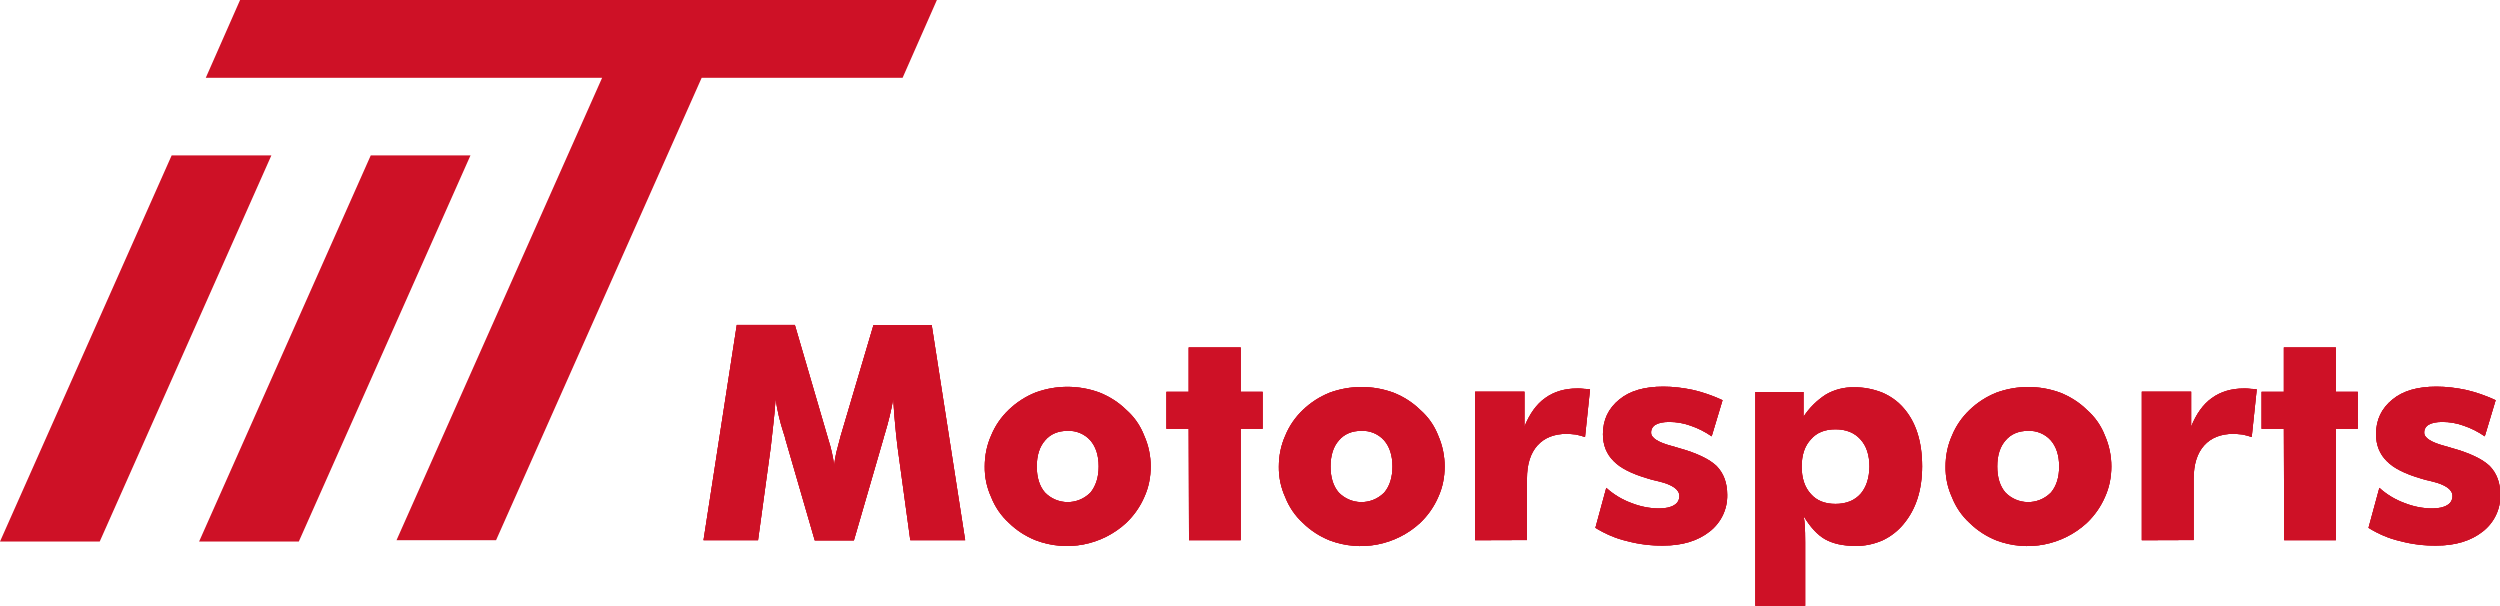 <?xml version="1.0" encoding="utf-8"?>
<!-- Generator: Adobe Illustrator 25.2.0, SVG Export Plug-In . SVG Version: 6.00 Build 0)  -->
<svg version="1.1" id="Layer_1" xmlns="http://www.w3.org/2000/svg" xmlns:xlink="http://www.w3.org/1999/xlink" x="0px" y="0px"
	 viewBox="0 0 1494.3 362.1" style="enable-background:new 0 0 1494.3 362.1;" xml:space="preserve">
<style type="text/css">
	.st0{fill:#CE1126;}
</style>
<g id="Layer_2_1_">
	<g id="IIT-RedOnWhite-Inline-Motorsports">
		<path class="st0" d="M178.6,323.7H119L221.6,92.9h59.6L178.6,323.7z M162.2,92.9h-59.6L0,323.7h59.6L162.2,92.9z M419.4,46.5
			h-59.5L237,322.9h59.5L419.4,46.5z M539.5,46.5L560,0H143.5L123,46.5H539.5z"/>
		<path class="st0" d="M576.9,322.9h-32.8l-7.6-55.6c-0.6-5-1.1-9.3-1.4-13.1c-0.4-3.7-0.8-8.9-1.2-15.7c-1.2,6.9-2.9,13.7-4.9,20.4
			c-0.5,1.5-0.8,2.7-1.1,3.8l-17.5,60.3h-23.4l-17.5-60.3c-0.3-1.3-0.6-2.5-1.1-3.8c-2.2-6.7-3.8-13.5-4.8-20.4
			c-0.5,6.4-0.9,11.3-1.3,14.4c-0.2,1.6-0.4,4-0.8,7.2c-0.4,3.2-0.6,5.6-0.8,7.2l-7.6,55.6h-32.6l19.9-128.7h34.7l19.4,66.4
			c0.4,1.2,0.6,2,0.7,2.4c1.6,4.9,2.7,10,3.4,15.1c0.3-2.6,0.7-5.2,1.3-7.7c0.2-0.9,1.1-4.2,2.6-9.9l19.6-66.2h34.8L576.9,322.9z"/>
		<path class="st0" d="M687.8,278.8c0,6.3-1.2,12.5-3.8,18.2c-2.5,5.8-6.2,11.1-10.8,15.5C658.6,326,637.6,330,619,322.9
			c-6-2.4-11.4-5.9-16-10.4c-4.7-4.3-8.3-9.6-10.6-15.5c-2.6-5.7-3.9-11.9-3.8-18.2c0-6.3,1.2-12.6,3.8-18.4
			c2.4-5.9,6-11.1,10.6-15.5c4.6-4.4,10-7.9,16-10.3c12.3-4.5,25.8-4.5,38.1,0c6,2.4,11.4,5.8,16,10.3c4.8,4.2,8.5,9.5,10.8,15.5
			C686.5,266.2,687.8,272.5,687.8,278.8z M656.7,278.8c0-6.6-1.7-11.8-5-15.6c-3.4-3.8-8.4-5.9-13.5-5.7c-5.7,0-10.3,1.9-13.5,5.7
			c-3.3,3.7-5,8.9-5,15.6c0,6.6,1.6,11.7,4.8,15.5c7.3,7.6,19.4,7.8,27,0.4c0.1-0.1,0.3-0.3,0.4-0.4
			C655,290.4,656.7,285.3,656.7,278.8z"/>
		<path class="st0" d="M710.7,322.9l-0.2-66.6h-13.3v-22.1h13.3v-26.5h31.1v26.5h13.1v22.1h-13.1v66.6H710.7z"/>
		<path class="st0" d="M863.5,278.8c0,6.3-1.2,12.5-3.8,18.2c-2.5,5.8-6.2,11.1-10.8,15.5c-14.6,13.5-35.6,17.5-54.1,10.5
			c-6-2.4-11.4-5.9-16-10.4c-4.7-4.3-8.3-9.6-10.6-15.5c-2.6-5.7-3.9-11.9-3.8-18.2c0-6.3,1.2-12.6,3.8-18.4
			c2.4-5.9,6-11.1,10.6-15.5c4.6-4.4,10-7.9,16-10.3c12.3-4.5,25.8-4.5,38.1,0c6,2.4,11.4,5.8,16,10.3c4.8,4.2,8.5,9.5,10.8,15.5
			C862.2,266.2,863.5,272.5,863.5,278.8z M832.3,278.8c0-6.6-1.7-11.8-5-15.6c-3.4-3.8-8.4-5.9-13.5-5.7c-5.7,0-10.3,1.9-13.5,5.7
			c-3.3,3.7-5,8.9-5,15.6c0,6.6,1.6,11.7,4.8,15.5c7.3,7.6,19.4,7.8,27,0.4c0.1-0.1,0.3-0.3,0.4-0.4
			C830.7,290.4,832.3,285.3,832.3,278.8z"/>
		<path class="st0" d="M881.7,322.9v-88.8h29.5v20.9c3.1-7.7,7.2-13.4,12.4-17.1c5.3-3.8,11.7-5.7,19.2-5.7c1.3,0,2.5,0,3.8,0.2
			c0.6,0.1,1.2,0.1,1.8,0.1c0.5,0,1.2,0.1,2,0.2l-3,28.5c-1.8-0.6-3.7-1.1-5.6-1.5c-2.3-0.2-4.1-0.4-5.2-0.4c-7.6,0-13.5,2.3-17.7,7
			c-4.1,4.6-6.2,11.2-6.2,19.8v36.7L881.7,322.9z"/>
		<path class="st0" d="M953.6,315.5l6.5-23.9c4.4,4,9.6,7.1,15.1,9.1c5.3,2.1,10.9,3.2,16.5,3.2c4,0,7-0.7,9-2
			c2-1.1,3.1-3.1,3.1-5.4c0-3.9-4.1-6.8-12.4-8.8c-2.9-0.6-5-1.2-6.5-1.7c-9.6-2.8-16.3-6.2-20.3-10.3c-4.3-4.2-6.5-9.6-6.5-16.2
			c0-8.6,3.3-15.4,9.8-20.7c6.3-5.2,15-7.7,26.3-7.7c5.9,0,11.7,0.7,17.4,1.9c6.2,1.4,12.2,3.5,18,6.2l-6.5,21.6
			c-3.9-2.7-8.2-4.9-12.7-6.4c-4.1-1.5-8.4-2.2-12.7-2.2c-3.6,0-6.4,0.6-8.2,1.7c-1.7,1-2.7,2.8-2.6,4.8c0,3,4.1,5.7,12.4,7.9
			c2.7,0.8,4.1,1.2,4.1,1.2c10.8,3,18.3,6.6,22.7,10.8c4.2,4.4,6.3,10.1,6.3,17.1c0.2,8.6-3.7,16.7-10.5,22
			c-7.1,5.6-16.4,8.4-27.7,8.4c-7.3,0.1-14.6-0.8-21.7-2.7C965.9,321.9,959.5,319.1,953.6,315.5z"/>
		<path class="st0" d="M1049.2,362.1V234.3h28.8v14.8c3.5-5.4,8.1-9.9,13.4-13.3c5-2.9,10.8-4.4,16.6-4.3c5.8-0.1,11.5,1,16.9,3.1
			c5,2.1,9.5,5.3,13,9.4c7.3,8.4,11,20,11,34.7c0,14.2-3.7,25.6-11,34.4c-3.4,4.2-7.8,7.6-12.7,9.9c-5.1,2.2-10.6,3.4-16.1,3.3
			c-7.6,0-13.7-1.4-18.4-4.1c-4.5-2.6-8.7-7.2-12.6-13.7c0.4,2.2,0.6,4.3,0.7,6.5c0.1,1.7,0.2,4.8,0.2,9.3v37.8L1049.2,362.1z
			 M1076.9,278.9c0,6.9,1.8,12.4,5.5,16.4c3.4,3.9,8.3,5.9,14.7,5.9c6.4,0,11.3-2,14.9-5.9c3.6-4.1,5.3-9.6,5.4-16.4
			c0-7-1.8-12.4-5.4-16.3c-3.6-4-8.6-6-14.9-6c-6.4,0-11.3,2-14.7,6C1078.8,266.4,1076.9,271.8,1076.9,278.9z"/>
		<path class="st0" d="M1262,278.8c0,6.3-1.2,12.5-3.8,18.2c-2.5,5.8-6.2,11.1-10.8,15.5c-14.6,13.5-35.6,17.5-54.1,10.5
			c-6-2.4-11.4-5.9-16-10.4c-4.7-4.3-8.3-9.6-10.6-15.5c-2.6-5.7-3.9-11.9-3.8-18.2c0-6.3,1.2-12.6,3.8-18.4
			c2.4-5.9,6-11.1,10.6-15.5c4.6-4.4,10-7.9,16-10.3c12.3-4.5,25.8-4.5,38.1,0c6,2.4,11.4,5.8,16,10.3c4.8,4.2,8.5,9.5,10.8,15.5
			C1260.7,266.2,1262,272.5,1262,278.8z M1230.8,278.8c0-6.6-1.7-11.8-5-15.6c-3.4-3.8-8.4-5.9-13.5-5.7c-5.7,0-10.3,1.9-13.5,5.7
			c-3.3,3.7-5,8.9-5,15.6c0,6.6,1.6,11.7,4.8,15.5c7.3,7.6,19.4,7.8,27,0.4c0.1-0.1,0.3-0.3,0.4-0.4
			C1229.2,290.4,1230.8,285.3,1230.8,278.8z"/>
		<path class="st0" d="M1280.2,322.9v-88.8h29.5v20.9c3.1-7.7,7.2-13.4,12.4-17.1c5.3-3.8,11.7-5.7,19.2-5.7c1.3,0,2.5,0,3.8,0.2
			c0.6,0.1,1.2,0.1,1.8,0.1c0.5,0,1.2,0.1,2,0.2l-3,28.5c-1.8-0.6-3.7-1.1-5.6-1.5c-2.3-0.2-4.1-0.4-5.2-0.4c-7.6,0-13.5,2.3-17.7,7
			c-4.1,4.6-6.2,11.2-6.2,19.8v36.7L1280.2,322.9z"/>
		<path class="st0" d="M1365.3,322.9l-0.2-66.6h-13.3v-22.1h13.3v-26.5h31.1v26.5h13.1v22.1h-13.1v66.6H1365.3z"/>
		<path class="st0" d="M1415.7,315.5l6.5-23.9c4.4,4,9.6,7.1,15.1,9.1c5.3,2.1,10.9,3.2,16.5,3.2c4,0,7-0.7,9-2
			c2-1.1,3.1-3.1,3.1-5.4c0-3.9-4.1-6.8-12.4-8.8c-2.9-0.6-5-1.2-6.5-1.7c-9.6-2.8-16.3-6.2-20.3-10.3c-4.3-4.2-6.5-9.6-6.5-16.2
			c0-8.6,3.3-15.4,9.8-20.7c6.3-5.2,15-7.7,26.3-7.7c5.9,0,11.7,0.7,17.4,1.9c6.2,1.4,12.2,3.5,18,6.2l-6.5,21.6
			c-3.9-2.7-8.2-4.9-12.7-6.4c-4.1-1.5-8.4-2.2-12.7-2.2c-3.6,0-6.4,0.6-8.2,1.7c-1.7,1-2.7,2.8-2.6,4.8c0,3,4.1,5.7,12.4,7.9
			c2.7,0.8,4.1,1.2,4.1,1.2c10.8,3,18.3,6.6,22.7,10.8c4.2,4.4,6.3,10.1,6.3,17.1c0.2,8.6-3.7,16.7-10.5,22
			c-7.1,5.6-16.4,8.4-27.7,8.4c-7.3,0.1-14.6-0.8-21.7-2.7C1427.9,321.9,1421.5,319.1,1415.7,315.5z"/>
		<path class="st0" d="M576.9,322.9h-32.8l-7.6-55.6c-0.6-5-1.1-9.3-1.4-13.1c-0.4-3.7-0.8-8.9-1.2-15.7c-1.2,6.9-2.9,13.7-4.9,20.4
			c-0.5,1.5-0.8,2.7-1.1,3.8l-17.5,60.3h-23.4l-17.5-60.3c-0.3-1.3-0.6-2.5-1.1-3.8c-2.2-6.7-3.8-13.5-4.8-20.4
			c-0.5,6.4-0.9,11.3-1.3,14.4c-0.2,1.6-0.4,4-0.8,7.2c-0.4,3.2-0.6,5.6-0.8,7.2l-7.6,55.6h-32.6l19.9-128.7h34.7l19.4,66.4
			c0.4,1.2,0.6,2,0.7,2.4c1.6,4.9,2.7,10,3.4,15.1c0.3-2.6,0.7-5.2,1.3-7.7c0.2-0.9,1.1-4.2,2.6-9.9l19.6-66.2h34.8L576.9,322.9z"/>
		<path class="st0" d="M687.8,278.8c0,6.3-1.2,12.5-3.8,18.2c-2.5,5.8-6.2,11.1-10.8,15.5C658.6,326,637.6,330,619,322.9
			c-6-2.4-11.4-5.9-16-10.4c-4.7-4.3-8.3-9.6-10.6-15.5c-2.6-5.7-3.9-11.9-3.8-18.2c0-6.3,1.2-12.6,3.8-18.4
			c2.4-5.9,6-11.1,10.6-15.5c4.6-4.4,10-7.9,16-10.3c12.3-4.5,25.8-4.5,38.1,0c6,2.4,11.4,5.8,16,10.3c4.8,4.2,8.5,9.5,10.8,15.5
			C686.5,266.2,687.8,272.5,687.8,278.8z M656.7,278.8c0-6.6-1.7-11.8-5-15.6c-3.4-3.8-8.4-5.9-13.5-5.7c-5.7,0-10.3,1.9-13.5,5.7
			c-3.3,3.7-5,8.9-5,15.6c0,6.6,1.6,11.7,4.8,15.5c7.3,7.6,19.4,7.8,27,0.4c0.1-0.1,0.3-0.3,0.4-0.4
			C655,290.4,656.7,285.3,656.7,278.8z"/>
		<path class="st0" d="M710.7,322.9l-0.2-66.6h-13.3v-22.1h13.3v-26.5h31.1v26.5h13.1v22.1h-13.1v66.6H710.7z"/>
		<path class="st0" d="M863.5,278.8c0,6.3-1.2,12.5-3.8,18.2c-2.5,5.8-6.2,11.1-10.8,15.5c-14.6,13.5-35.6,17.5-54.1,10.5
			c-6-2.4-11.4-5.9-16-10.4c-4.7-4.3-8.3-9.6-10.6-15.5c-2.6-5.7-3.9-11.9-3.8-18.2c0-6.3,1.2-12.6,3.8-18.4
			c2.4-5.9,6-11.1,10.6-15.5c4.6-4.4,10-7.9,16-10.3c12.3-4.5,25.8-4.5,38.1,0c6,2.4,11.4,5.8,16,10.3c4.8,4.2,8.5,9.5,10.8,15.5
			C862.2,266.2,863.5,272.5,863.5,278.8z M832.3,278.8c0-6.6-1.7-11.8-5-15.6c-3.4-3.8-8.4-5.9-13.5-5.7c-5.7,0-10.3,1.9-13.5,5.7
			c-3.3,3.7-5,8.9-5,15.6c0,6.6,1.6,11.7,4.8,15.5c7.3,7.6,19.4,7.8,27,0.4c0.1-0.1,0.3-0.3,0.4-0.4
			C830.7,290.4,832.3,285.3,832.3,278.8z"/>
		<path class="st0" d="M881.7,322.9v-88.8h29.5v20.9c3.1-7.7,7.2-13.4,12.4-17.1c5.3-3.8,11.7-5.7,19.2-5.7c1.3,0,2.5,0,3.8,0.2
			c0.6,0.1,1.2,0.1,1.8,0.1c0.5,0,1.2,0.1,2,0.2l-3,28.5c-1.8-0.6-3.7-1.1-5.6-1.5c-2.3-0.2-4.1-0.4-5.2-0.4c-7.6,0-13.5,2.3-17.7,7
			c-4.1,4.6-6.2,11.2-6.2,19.8v36.7L881.7,322.9z"/>
		<path class="st0" d="M953.6,315.5l6.5-23.9c4.4,4,9.6,7.1,15.1,9.1c5.3,2.1,10.9,3.2,16.5,3.2c4,0,7-0.7,9-2
			c2-1.1,3.1-3.1,3.1-5.4c0-3.9-4.1-6.8-12.4-8.8c-2.9-0.6-5-1.2-6.5-1.7c-9.6-2.8-16.3-6.2-20.3-10.3c-4.3-4.2-6.5-9.6-6.5-16.2
			c0-8.6,3.3-15.4,9.8-20.7c6.3-5.2,15-7.7,26.3-7.7c5.9,0,11.7,0.7,17.4,1.9c6.2,1.4,12.2,3.5,18,6.2l-6.5,21.6
			c-3.9-2.7-8.2-4.9-12.7-6.4c-4.1-1.5-8.4-2.2-12.7-2.2c-3.6,0-6.4,0.6-8.2,1.7c-1.7,1-2.7,2.8-2.6,4.8c0,3,4.1,5.7,12.4,7.9
			c2.7,0.8,4.1,1.2,4.1,1.2c10.8,3,18.3,6.6,22.7,10.8c4.2,4.4,6.3,10.1,6.3,17.1c0.2,8.6-3.7,16.7-10.5,22
			c-7.1,5.6-16.4,8.4-27.7,8.4c-7.3,0.1-14.6-0.8-21.7-2.7C965.9,321.9,959.5,319.1,953.6,315.5z"/>
		<path class="st0" d="M1049.2,362.1V234.3h28.8v14.8c3.5-5.4,8.1-9.9,13.4-13.3c5-2.9,10.8-4.4,16.6-4.3c5.8-0.1,11.5,1,16.9,3.1
			c5,2.1,9.5,5.3,13,9.4c7.3,8.4,11,20,11,34.7c0,14.2-3.7,25.6-11,34.4c-3.4,4.2-7.8,7.6-12.7,9.9c-5.1,2.2-10.6,3.4-16.1,3.3
			c-7.6,0-13.7-1.4-18.4-4.1c-4.5-2.6-8.7-7.2-12.6-13.7c0.4,2.2,0.6,4.3,0.7,6.5c0.1,1.7,0.2,4.8,0.2,9.3v37.8L1049.2,362.1z
			 M1076.9,278.9c0,6.9,1.8,12.4,5.5,16.4c3.4,3.9,8.3,5.9,14.7,5.9c6.4,0,11.3-2,14.9-5.9c3.6-4.1,5.3-9.6,5.4-16.4
			c0-7-1.8-12.4-5.4-16.3c-3.6-4-8.6-6-14.9-6c-6.4,0-11.3,2-14.7,6C1078.8,266.4,1076.9,271.8,1076.9,278.9z"/>
		<path class="st0" d="M1262,278.8c0,6.3-1.2,12.5-3.8,18.2c-2.5,5.8-6.2,11.1-10.8,15.5c-14.6,13.5-35.6,17.5-54.1,10.5
			c-6-2.4-11.4-5.9-16-10.4c-4.7-4.3-8.3-9.6-10.6-15.5c-2.6-5.7-3.9-11.9-3.8-18.2c0-6.3,1.2-12.6,3.8-18.4
			c2.4-5.9,6-11.1,10.6-15.5c4.6-4.4,10-7.9,16-10.3c12.3-4.5,25.8-4.5,38.1,0c6,2.4,11.4,5.8,16,10.3c4.8,4.2,8.5,9.5,10.8,15.5
			C1260.7,266.2,1262,272.5,1262,278.8z M1230.8,278.8c0-6.6-1.7-11.8-5-15.6c-3.4-3.8-8.4-5.9-13.5-5.7c-5.7,0-10.3,1.9-13.5,5.7
			c-3.3,3.7-5,8.9-5,15.6c0,6.6,1.6,11.7,4.8,15.5c7.3,7.6,19.4,7.8,27,0.4c0.1-0.1,0.3-0.3,0.4-0.4
			C1229.2,290.4,1230.8,285.3,1230.8,278.8z"/>
		<path class="st0" d="M1280.2,322.9v-88.8h29.5v20.9c3.1-7.7,7.2-13.4,12.4-17.1c5.3-3.8,11.7-5.7,19.2-5.7c1.3,0,2.5,0,3.8,0.2
			c0.6,0.1,1.2,0.1,1.8,0.1c0.5,0,1.2,0.1,2,0.2l-3,28.5c-1.8-0.6-3.7-1.1-5.6-1.5c-2.3-0.2-4.1-0.4-5.2-0.4c-7.6,0-13.5,2.3-17.7,7
			c-4.1,4.6-6.2,11.2-6.2,19.8v36.7L1280.2,322.9z"/>
		<path class="st0" d="M1365.3,322.9l-0.2-66.6h-13.3v-22.1h13.3v-26.5h31.1v26.5h13.1v22.1h-13.1v66.6H1365.3z"/>
		<path class="st0" d="M1415.7,315.5l6.5-23.9c4.4,4,9.6,7.1,15.1,9.1c5.3,2.1,10.9,3.2,16.5,3.2c4,0,7-0.7,9-2
			c2-1.1,3.1-3.1,3.1-5.4c0-3.9-4.1-6.8-12.4-8.8c-2.9-0.6-5-1.2-6.5-1.7c-9.6-2.8-16.3-6.2-20.3-10.3c-4.3-4.2-6.5-9.6-6.5-16.2
			c0-8.6,3.3-15.4,9.8-20.7c6.3-5.2,15-7.7,26.3-7.7c5.9,0,11.7,0.7,17.4,1.9c6.2,1.4,12.2,3.5,18,6.2l-6.5,21.6
			c-3.9-2.7-8.2-4.9-12.7-6.4c-4.1-1.5-8.4-2.2-12.7-2.2c-3.6,0-6.4,0.6-8.2,1.7c-1.7,1-2.7,2.8-2.6,4.8c0,3,4.1,5.7,12.4,7.9
			c2.7,0.8,4.1,1.2,4.1,1.2c10.8,3,18.3,6.6,22.7,10.8c4.2,4.4,6.3,10.1,6.3,17.1c0.2,8.6-3.7,16.7-10.5,22
			c-7.1,5.6-16.4,8.4-27.7,8.4c-7.3,0.1-14.6-0.8-21.7-2.7C1427.9,321.9,1421.5,319.1,1415.7,315.5z"/>
		<path class="st0" d="M576.9,322.9h-32.8l-7.6-55.6c-0.6-5-1.1-9.3-1.4-13.1c-0.4-3.7-0.8-8.9-1.2-15.7c-1.2,6.9-2.9,13.7-4.9,20.4
			c-0.5,1.5-0.8,2.7-1.1,3.8l-17.5,60.3h-23.4l-17.5-60.3c-0.3-1.3-0.6-2.5-1.1-3.8c-2.2-6.7-3.8-13.5-4.8-20.4
			c-0.5,6.4-0.9,11.3-1.3,14.4c-0.2,1.6-0.4,4-0.8,7.2c-0.4,3.2-0.6,5.6-0.8,7.2l-7.6,55.6h-32.6l19.9-128.7h34.7l19.4,66.4
			c0.4,1.2,0.6,2,0.7,2.4c1.6,4.9,2.7,10,3.4,15.1c0.3-2.6,0.7-5.2,1.3-7.7c0.2-0.9,1.1-4.2,2.6-9.9l19.6-66.2h34.8L576.9,322.9z"/>
		<path class="st0" d="M687.8,278.8c0,6.3-1.2,12.5-3.8,18.2c-2.5,5.8-6.2,11.1-10.8,15.5C658.6,326,637.6,330,619,322.9
			c-6-2.4-11.4-5.9-16-10.4c-4.7-4.3-8.3-9.6-10.6-15.5c-2.6-5.7-3.9-11.9-3.8-18.2c0-6.3,1.2-12.6,3.8-18.4
			c2.4-5.9,6-11.1,10.6-15.5c4.6-4.4,10-7.9,16-10.3c12.3-4.5,25.8-4.5,38.1,0c6,2.4,11.4,5.8,16,10.3c4.8,4.2,8.5,9.5,10.8,15.5
			C686.5,266.2,687.8,272.5,687.8,278.8z M656.7,278.8c0-6.6-1.7-11.8-5-15.6c-3.4-3.8-8.4-5.9-13.5-5.7c-5.7,0-10.3,1.9-13.5,5.7
			c-3.3,3.7-5,8.9-5,15.6c0,6.6,1.6,11.7,4.8,15.5c7.3,7.6,19.4,7.8,27,0.4c0.1-0.1,0.3-0.3,0.4-0.4
			C655,290.4,656.7,285.3,656.7,278.8z"/>
		<path class="st0" d="M710.7,322.9l-0.2-66.6h-13.3v-22.1h13.3v-26.5h31.1v26.5h13.1v22.1h-13.1v66.6H710.7z"/>
		<path class="st0" d="M863.5,278.8c0,6.3-1.2,12.5-3.8,18.2c-2.5,5.8-6.2,11.1-10.8,15.5c-14.6,13.5-35.6,17.5-54.1,10.5
			c-6-2.4-11.4-5.9-16-10.4c-4.7-4.3-8.3-9.6-10.6-15.5c-2.6-5.7-3.9-11.9-3.8-18.2c0-6.3,1.2-12.6,3.8-18.4
			c2.4-5.9,6-11.1,10.6-15.5c4.6-4.4,10-7.9,16-10.3c12.3-4.5,25.8-4.5,38.1,0c6,2.4,11.4,5.8,16,10.3c4.8,4.2,8.5,9.5,10.8,15.5
			C862.2,266.2,863.5,272.5,863.5,278.8z M832.3,278.8c0-6.6-1.7-11.8-5-15.6c-3.4-3.8-8.4-5.9-13.5-5.7c-5.7,0-10.3,1.9-13.5,5.7
			c-3.3,3.7-5,8.9-5,15.6c0,6.6,1.6,11.7,4.8,15.5c7.3,7.6,19.4,7.8,27,0.4c0.1-0.1,0.3-0.3,0.4-0.4
			C830.7,290.4,832.3,285.3,832.3,278.8z"/>
		<path class="st0" d="M881.7,322.9v-88.8h29.5v20.9c3.1-7.7,7.2-13.4,12.4-17.1c5.3-3.8,11.7-5.7,19.2-5.7c1.3,0,2.5,0,3.8,0.2
			c0.6,0.1,1.2,0.1,1.8,0.1c0.5,0,1.2,0.1,2,0.2l-3,28.5c-1.8-0.6-3.7-1.1-5.6-1.5c-2.3-0.2-4.1-0.4-5.2-0.4c-7.6,0-13.5,2.3-17.7,7
			c-4.1,4.6-6.2,11.2-6.2,19.8v36.7L881.7,322.9z"/>
		<path class="st0" d="M953.6,315.5l6.5-23.9c4.4,4,9.6,7.1,15.1,9.1c5.3,2.1,10.9,3.2,16.5,3.2c4,0,7-0.7,9-2
			c2-1.1,3.1-3.1,3.1-5.4c0-3.9-4.1-6.8-12.4-8.8c-2.9-0.6-5-1.2-6.5-1.7c-9.6-2.8-16.3-6.2-20.3-10.3c-4.3-4.2-6.5-9.6-6.5-16.2
			c0-8.6,3.3-15.4,9.8-20.7c6.3-5.2,15-7.7,26.3-7.7c5.9,0,11.7,0.7,17.4,1.9c6.2,1.4,12.2,3.5,18,6.2l-6.5,21.6
			c-3.9-2.7-8.2-4.9-12.7-6.4c-4.1-1.5-8.4-2.2-12.7-2.2c-3.6,0-6.4,0.6-8.2,1.7c-1.7,1-2.7,2.8-2.6,4.8c0,3,4.1,5.7,12.4,7.9
			c2.7,0.8,4.1,1.2,4.1,1.2c10.8,3,18.3,6.6,22.7,10.8c4.2,4.4,6.3,10.1,6.3,17.1c0.2,8.6-3.7,16.7-10.5,22
			c-7.1,5.6-16.4,8.4-27.7,8.4c-7.3,0.1-14.6-0.8-21.7-2.7C965.9,321.9,959.5,319.1,953.6,315.5z"/>
		<path class="st0" d="M1049.2,362.1V234.3h28.8v14.8c3.5-5.4,8.1-9.9,13.4-13.3c5-2.9,10.8-4.4,16.6-4.3c5.8-0.1,11.5,1,16.9,3.1
			c5,2.1,9.5,5.3,13,9.4c7.3,8.4,11,20,11,34.7c0,14.2-3.7,25.6-11,34.4c-3.4,4.2-7.8,7.6-12.7,9.9c-5.1,2.2-10.6,3.4-16.1,3.3
			c-7.6,0-13.7-1.4-18.4-4.1c-4.5-2.6-8.7-7.2-12.6-13.7c0.4,2.2,0.6,4.3,0.7,6.5c0.1,1.7,0.2,4.8,0.2,9.3v37.8L1049.2,362.1z
			 M1076.9,278.9c0,6.9,1.8,12.4,5.5,16.4c3.4,3.9,8.3,5.9,14.7,5.9c6.4,0,11.3-2,14.9-5.9c3.6-4.1,5.3-9.6,5.4-16.4
			c0-7-1.8-12.4-5.4-16.3c-3.6-4-8.6-6-14.9-6c-6.4,0-11.3,2-14.7,6C1078.8,266.4,1076.9,271.8,1076.9,278.9z"/>
		<path class="st0" d="M1262,278.8c0,6.3-1.2,12.5-3.8,18.2c-2.5,5.8-6.2,11.1-10.8,15.5c-14.6,13.5-35.6,17.5-54.1,10.5
			c-6-2.4-11.4-5.9-16-10.4c-4.7-4.3-8.3-9.6-10.6-15.5c-2.6-5.7-3.9-11.9-3.8-18.2c0-6.3,1.2-12.6,3.8-18.4
			c2.4-5.9,6-11.1,10.6-15.5c4.6-4.4,10-7.9,16-10.3c12.3-4.5,25.8-4.5,38.1,0c6,2.4,11.4,5.8,16,10.3c4.8,4.2,8.5,9.5,10.8,15.5
			C1260.7,266.2,1262,272.5,1262,278.8z M1230.8,278.8c0-6.6-1.7-11.8-5-15.6c-3.4-3.8-8.4-5.9-13.5-5.7c-5.7,0-10.3,1.9-13.5,5.7
			c-3.3,3.7-5,8.9-5,15.6c0,6.6,1.6,11.7,4.8,15.5c7.3,7.6,19.4,7.8,27,0.4c0.1-0.1,0.3-0.3,0.4-0.4
			C1229.2,290.4,1230.8,285.3,1230.8,278.8z"/>
		<path class="st0" d="M1280.2,322.9v-88.8h29.5v20.9c3.1-7.7,7.2-13.4,12.4-17.1c5.3-3.8,11.7-5.7,19.2-5.7c1.3,0,2.5,0,3.8,0.2
			c0.6,0.1,1.2,0.1,1.8,0.1c0.5,0,1.2,0.1,2,0.2l-3,28.5c-1.8-0.6-3.7-1.1-5.6-1.5c-2.3-0.2-4.1-0.4-5.2-0.4c-7.6,0-13.5,2.3-17.7,7
			c-4.1,4.6-6.2,11.2-6.2,19.8v36.7L1280.2,322.9z"/>
		<path class="st0" d="M1365.3,322.9l-0.2-66.6h-13.3v-22.1h13.3v-26.5h31.1v26.5h13.1v22.1h-13.1v66.6H1365.3z"/>
		<path class="st0" d="M1415.7,315.5l6.5-23.9c4.4,4,9.6,7.1,15.1,9.1c5.3,2.1,10.9,3.2,16.5,3.2c4,0,7-0.7,9-2
			c2-1.1,3.1-3.1,3.1-5.4c0-3.9-4.1-6.8-12.4-8.8c-2.9-0.6-5-1.2-6.5-1.7c-9.6-2.8-16.3-6.2-20.3-10.3c-4.3-4.2-6.5-9.6-6.5-16.2
			c0-8.6,3.3-15.4,9.8-20.7c6.3-5.2,15-7.7,26.3-7.7c5.9,0,11.7,0.7,17.4,1.9c6.2,1.4,12.2,3.5,18,6.2l-6.5,21.6
			c-3.9-2.7-8.2-4.9-12.7-6.4c-4.1-1.5-8.4-2.2-12.7-2.2c-3.6,0-6.4,0.6-8.2,1.7c-1.7,1-2.7,2.8-2.6,4.8c0,3,4.1,5.7,12.4,7.9
			c2.7,0.8,4.1,1.2,4.1,1.2c10.8,3,18.3,6.6,22.7,10.8c4.2,4.4,6.3,10.1,6.3,17.1c0.2,8.6-3.7,16.7-10.5,22
			c-7.1,5.6-16.4,8.4-27.7,8.4c-7.3,0.1-14.6-0.8-21.7-2.7C1427.9,321.9,1421.5,319.1,1415.7,315.5z"/>
	</g>
</g>
</svg>
